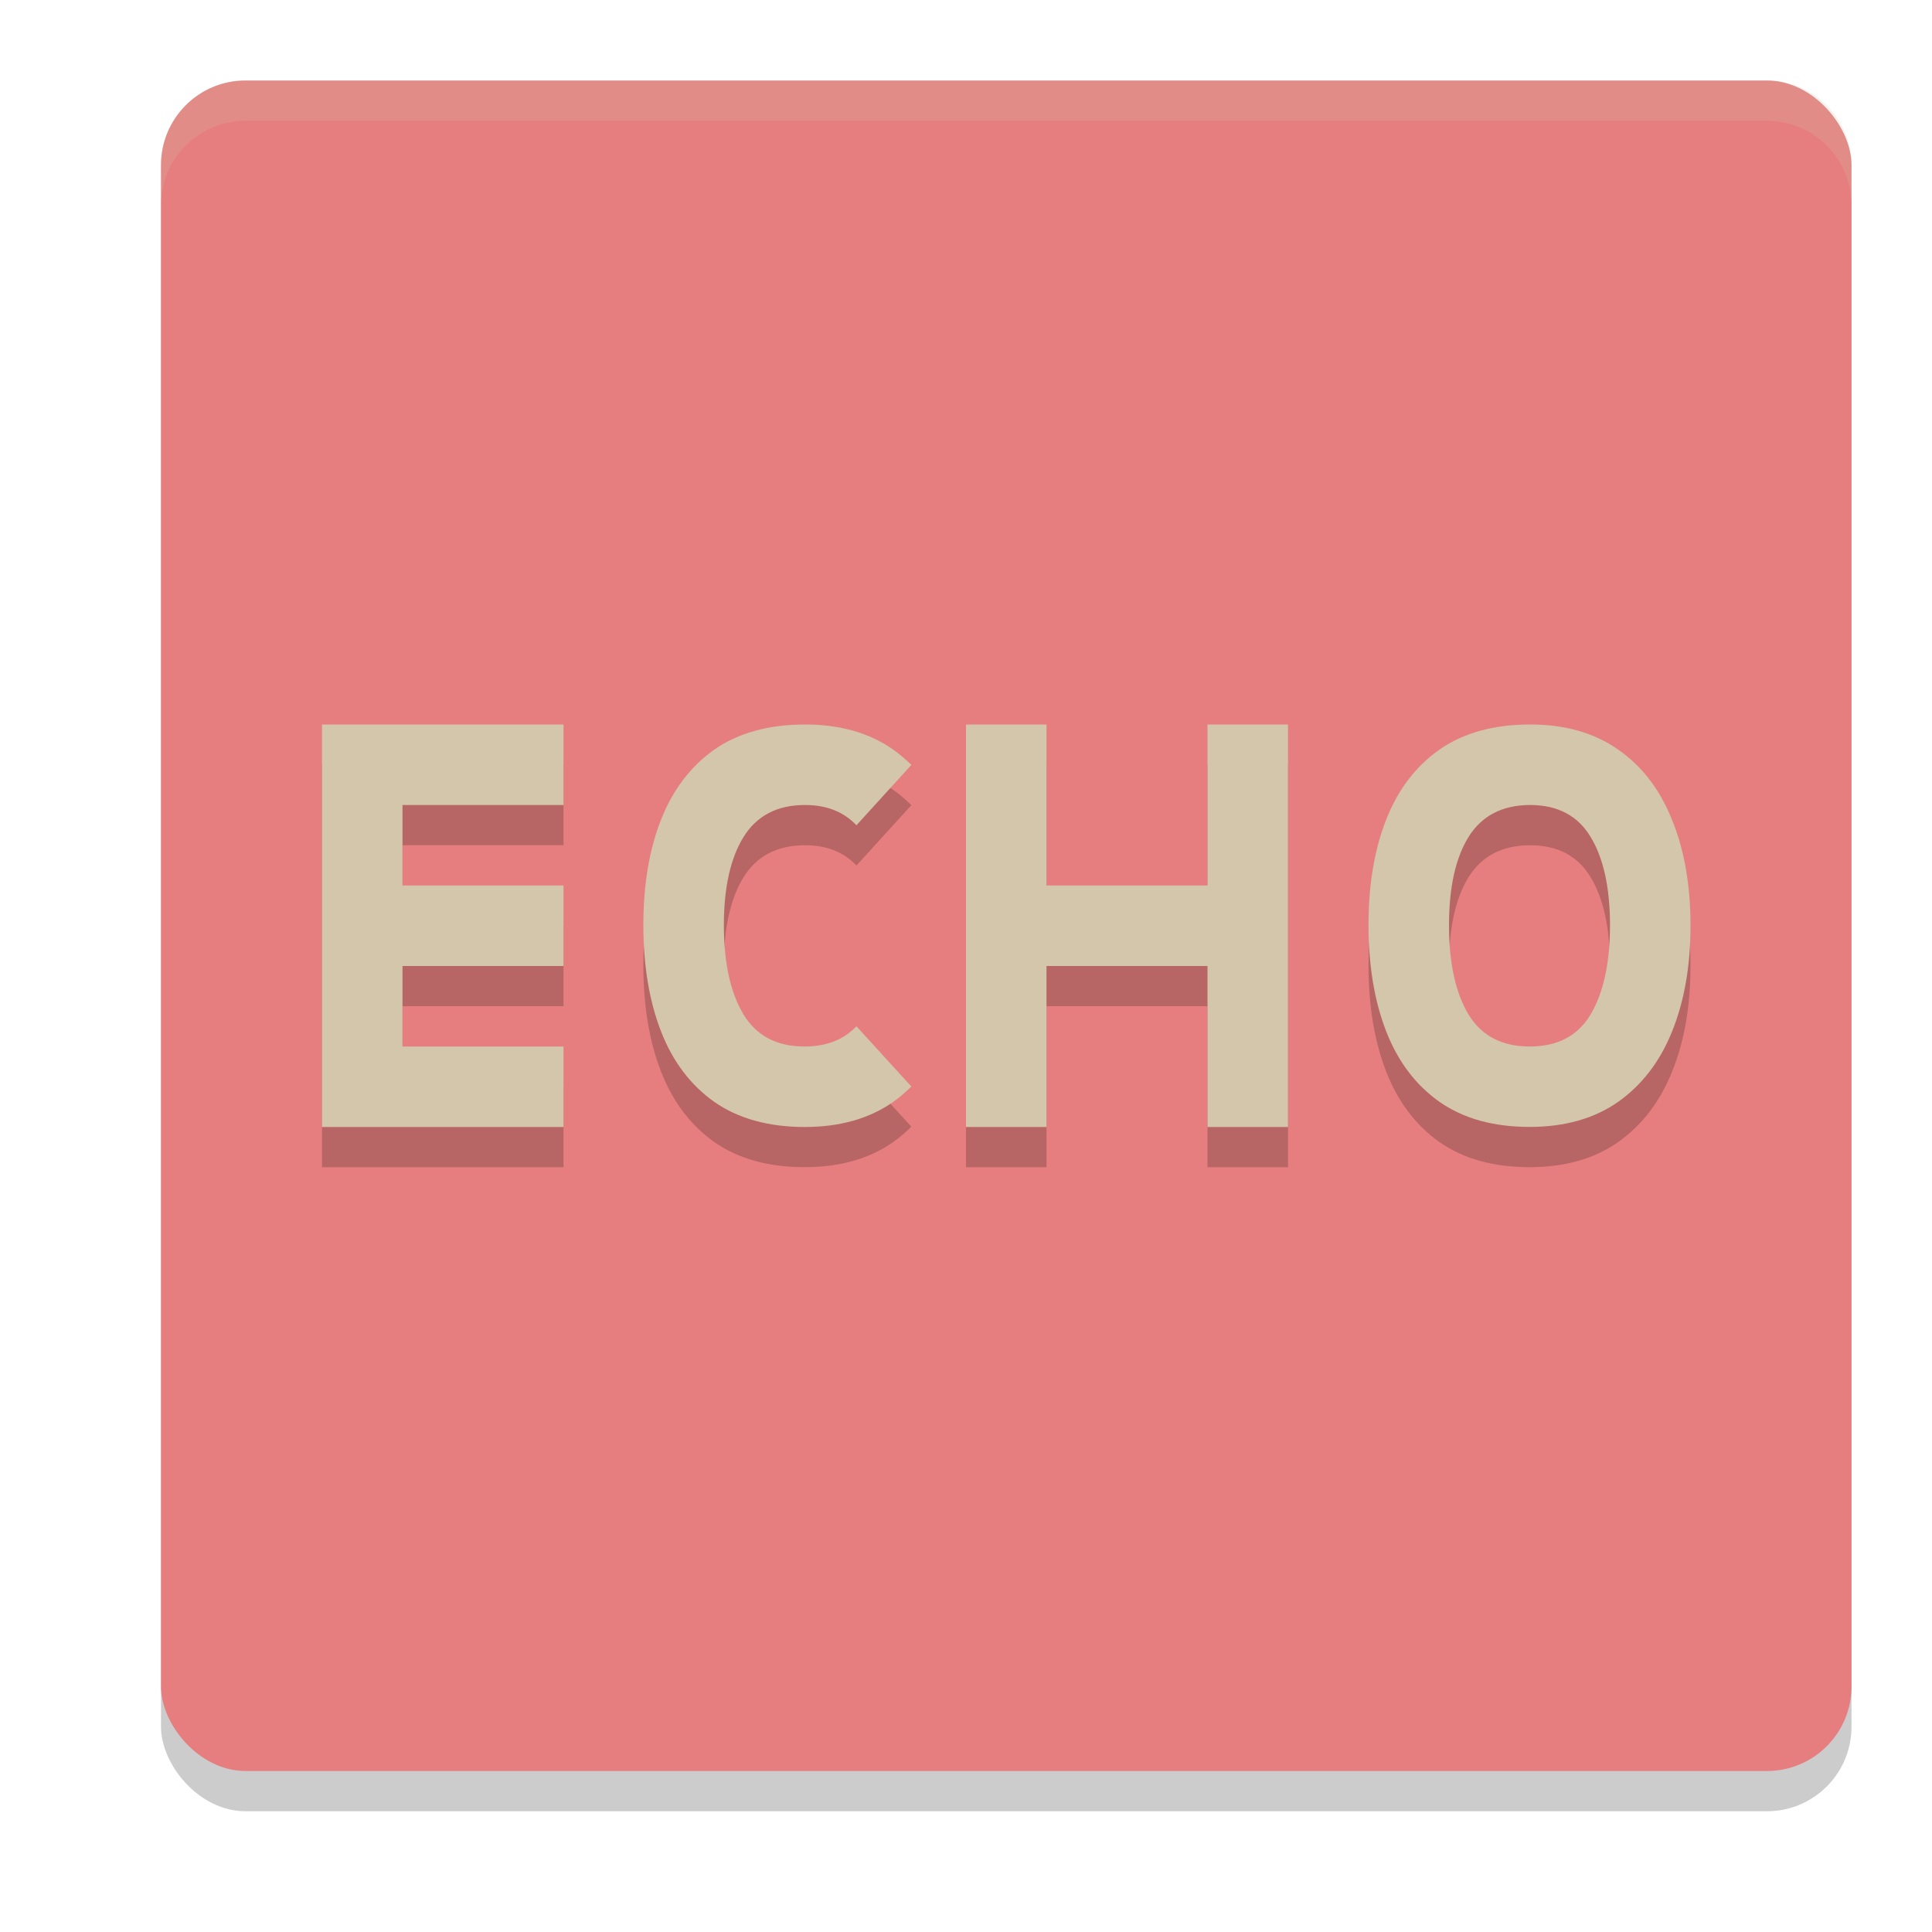 <svg xmlns="http://www.w3.org/2000/svg" width="24" height="24" version="1.1">
 <rect style="opacity:0.2" width="21" height="21" x="2" y="1.5" rx="1.05" ry="1.05"/>
 <rect style="fill:#e67e80" width="21" height="21" x="2" y="1" rx="1.05" ry="1.05"/>
 <path style="opacity:0.2" d="M 4,9.5 V 14.5 h 3 v -1 H 5 v -1 h 2 v -1 H 5 v -1 H 7 V 9.5 Z m 6.002,0 c -0.453,0 -0.829,0.104 -1.129,0.312 -0.295,0.209 -0.516,0.499 -0.662,0.871 -0.146,0.372 -0.219,0.808 -0.219,1.307 0,0.503 0.073,0.944 0.219,1.32 0.146,0.376 0.367,0.668 0.662,0.877 0.299,0.209 0.674,0.312 1.123,0.312 0.437,0 0.804,-0.104 1.1,-0.312 0.081,-0.057 0.155,-0.122 0.225,-0.191 l -0.682,-0.748 C 10.482,13.414 10.268,13.5 9.994,13.5 9.65,13.5 9.398,13.368 9.236,13.102 9.074,12.832 8.992,12.461 8.992,11.994 c 0,-0.467 0.082,-0.833 0.244,-1.096 C 9.401,10.632 9.656,10.5 10,10.5 c 0.271,0 0.483,0.086 0.639,0.252 l 0.682,-0.75 c -0.07,-0.069 -0.143,-0.133 -0.225,-0.189 -0.295,-0.209 -0.661,-0.312 -1.094,-0.312 z m 1.998,0 V 14.5 h 1 v -2 h 2 v 2 h 1 V 9.5 H 15 V 11.5 H 13 V 9.5 Z m 7.008,0 c -0.453,0 -0.828,0.104 -1.127,0.312 C 17.585,10.021 17.364,10.312 17.219,10.684 17.073,11.055 17,11.491 17,11.99 c 0,0.503 0.073,0.944 0.219,1.32 0.146,0.376 0.367,0.668 0.662,0.877 0.299,0.209 0.672,0.312 1.121,0.312 0.437,0 0.804,-0.104 1.1,-0.312 0.295,-0.209 0.518,-0.499 0.668,-0.871 C 20.923,12.94 21,12.501 21,11.998 c 0,-0.503 -0.077,-0.943 -0.23,-1.314 -0.15,-0.376 -0.373,-0.667 -0.668,-0.871 -0.295,-0.209 -0.661,-0.312 -1.094,-0.312 z M 19.006,10.5 h 0.002 c 0.343,5.29e-4 0.593,0.133 0.752,0.398 C 19.919,11.161 20,11.527 20,11.994 20,12.461 19.919,12.832 19.76,13.102 19.601,13.368 19.349,13.5 19.002,13.5 18.658,13.5 18.404,13.368 18.242,13.102 18.08,12.832 18,12.461 18,11.994 18,11.527 18.08,11.161 18.242,10.898 18.407,10.633 18.663,10.501 19.006,10.5 Z"/>
 <path style="fill:#d3c6aa" d="m 4,9 v 5 H 7 V 13 H 5 V 12 H 7 V 11 H 5 V 10 H 7 V 9 Z m 6.002,0 C 9.549,9 9.172,9.104 8.873,9.312 8.578,9.521 8.357,9.812 8.211,10.184 c -0.146,0.372 -0.219,0.808 -0.219,1.307 0,0.503 0.073,0.944 0.219,1.32 C 8.357,13.187 8.578,13.479 8.873,13.688 9.172,13.896 9.547,14 9.996,14 c 0.437,0 0.804,-0.104 1.1,-0.312 0.081,-0.057 0.155,-0.122 0.225,-0.191 l -0.682,-0.748 C 10.482,12.914 10.268,13 9.994,13 9.65,13 9.398,12.868 9.236,12.602 9.074,12.332 8.992,11.961 8.992,11.494 c 0,-0.467 0.082,-0.833 0.244,-1.096 C 9.401,10.132 9.656,10 10,10 c 0.271,0 0.483,0.086 0.639,0.252 l 0.682,-0.75 C 11.25,9.433 11.177,9.369 11.096,9.312 10.8,9.104 10.435,9 10.002,9 Z M 12,9 v 5 h 1 v -2 h 2 v 2 h 1 V 9 h -1 v 2 H 13 V 9 Z m 7.008,0 C 18.555,9 18.18,9.104 17.881,9.312 17.585,9.521 17.364,9.812 17.219,10.184 17.073,10.555 17,10.991 17,11.49 c 0,0.503 0.073,0.944 0.219,1.32 0.146,0.376 0.367,0.668 0.662,0.877 0.299,0.209 0.672,0.312 1.121,0.312 0.437,0 0.804,-0.104 1.1,-0.312 0.295,-0.209 0.518,-0.499 0.668,-0.871 C 20.923,12.44 21,12.001 21,11.498 21,10.995 20.923,10.555 20.77,10.184 20.62,9.807 20.397,9.517 20.102,9.312 19.806,9.104 19.441,9 19.008,9 Z m -0.002,1 h 0.002 c 0.343,5.29e-4 0.593,0.133 0.752,0.398 C 19.919,10.661 20,11.027 20,11.494 c 0,0.467 -0.081,0.838 -0.24,1.107 C 19.601,12.868 19.349,13 19.002,13 18.658,13 18.404,12.868 18.242,12.602 18.08,12.332 18,11.961 18,11.494 18,11.027 18.08,10.661 18.242,10.398 18.407,10.133 18.663,10.001 19.006,10 Z"/>
 <path style="fill:#d3c6aa;opacity:0.2" d="M 3.051 1 C 2.469 1 2 1.469 2 2.051 L 2 2.551 C 2 1.969 2.469 1.5 3.051 1.5 L 21.949 1.5 C 22.531 1.5 23 1.969 23 2.551 L 23 2.051 C 23 1.469 22.531 1 21.949 1 L 3.051 1 z"/>
</svg>
